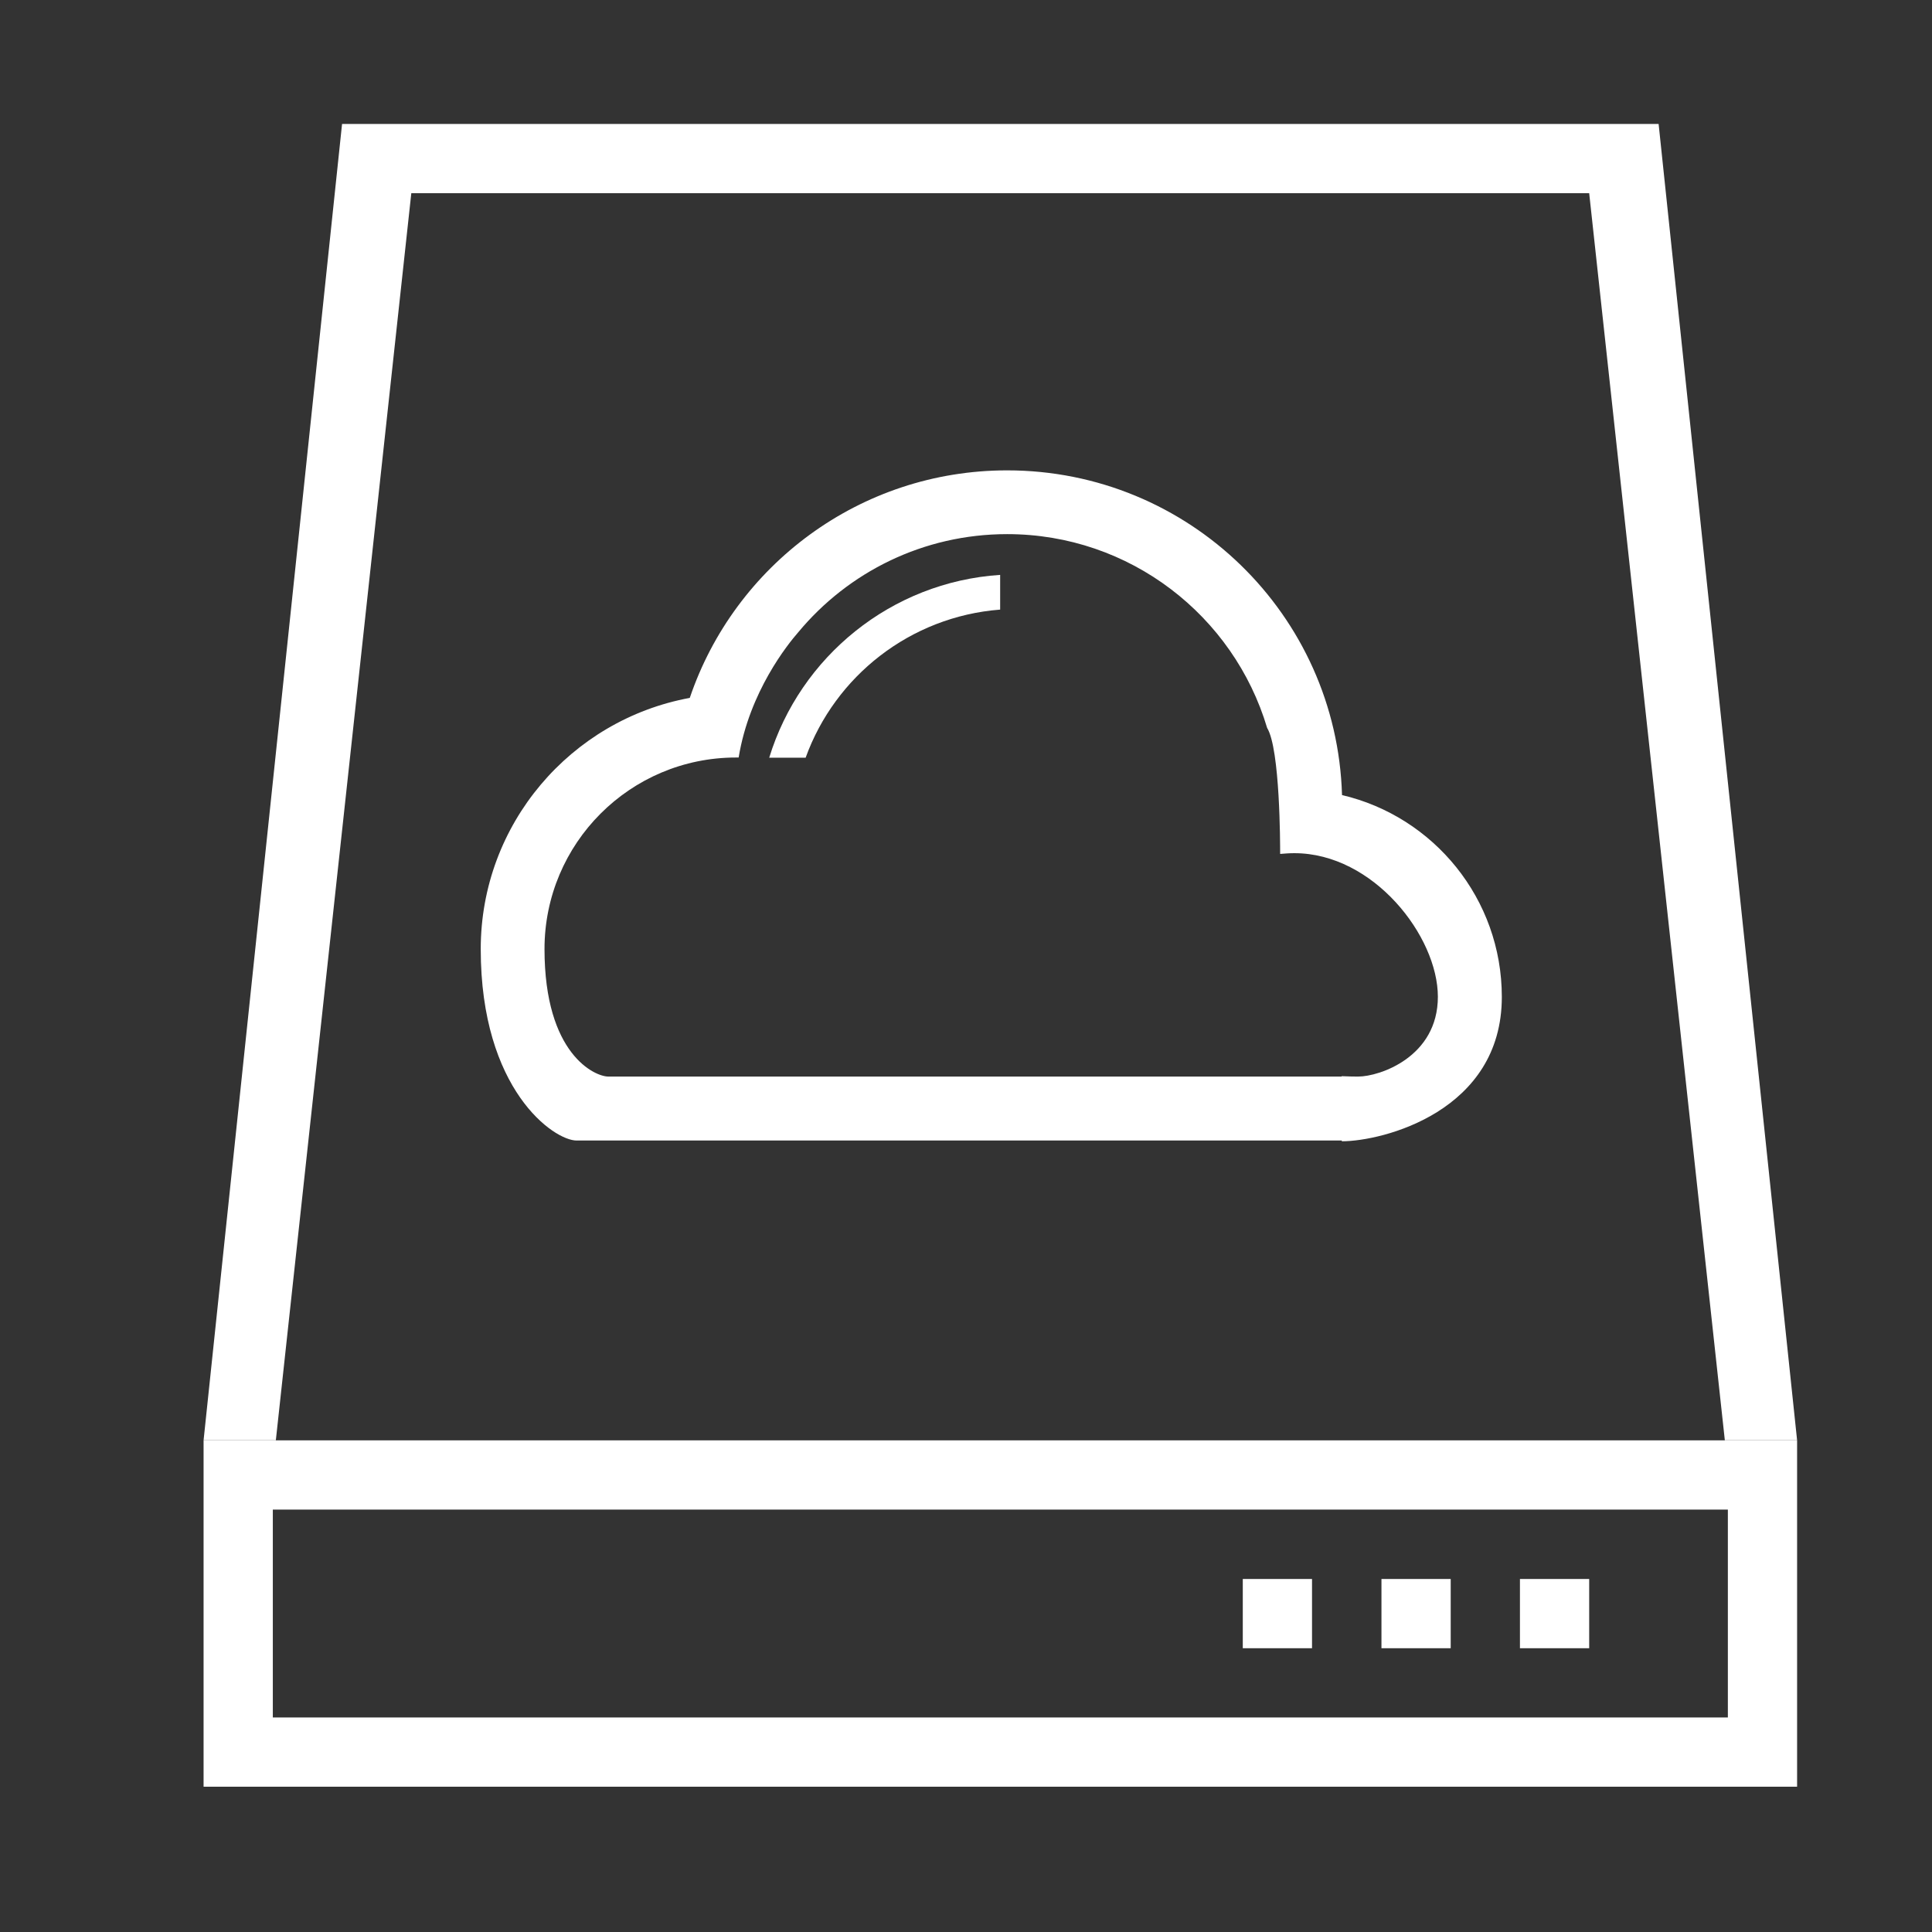 <?xml version="1.0" standalone="no"?><!DOCTYPE svg PUBLIC "-//W3C//DTD SVG 1.1//EN" "http://www.w3.org/Graphics/SVG/1.1/DTD/svg11.dtd"><svg t="1552888171647" class="icon" style="" viewBox="0 0 1024 1024" version="1.1" xmlns="http://www.w3.org/2000/svg" p-id="4950" xmlns:xlink="http://www.w3.org/1999/xlink" width="200" height="200"><rect x="0" y="0" width="1024" height="1024" fill="#333333" stroke="none"/><defs><style type="text/css"></style></defs><path d="M658.7 873.6h36.7v-36.7h-36.7v36.7z m73.5 0h36.7v-36.7h-36.7v36.7z m73.4 0h36.7v-36.7h-36.7v36.7z m-661-73.5h771.2v110.2H144.6V800.1zM107.9 947h844.6V763.4H107.9V947z" fill="#ffffff" p-id="4951"></path><path d="M181.3 65.7l-73.4 697.7h38.3l71.8-661h624.3l71.9 661h38.3L879.1 65.7z" fill="#ffffff" p-id="4952"></path><path d="M288.6 503c0-56 45.4-101.5 101.5-101.5h1.4c5.7-34.9 26.1-60.1 31.6-66.4 26.4-31.8 66.2-52 110.7-52 65.1 0 120.1 43.3 137.8 102.7 6.9 11.2 6.9 62 6.9 66.2v0.6c2.5-0.2 4.9-0.4 7.5-0.4 42 0 76.1 44.1 76.1 76.1 0 32-31 42.3-42.2 42.3-1.6 0-4.6 0-8.8-0.2v0.2H322.4c-7 0-33.8-11.7-33.8-67.6m77-133.1c-63 11.6-110.8 66.8-110.8 133.1 0 74.7 38.8 101.5 50.8 101.5h405.6v0.4c21.6 0 84.8-15.8 84.8-76.5 0-52-36.1-95.6-84.7-107-2.8-95.6-81.2-172.1-177.5-172.1-78.1 0-144.5 50.5-168.2 120.6" fill="#ffffff" p-id="4953"></path><path d="M407.7 401.6H427c15.6-43.2 55.4-74.8 103.1-78.5v-18.4c-57.8 3.8-106 43.4-122.4 96.9" fill="#ffffff" p-id="4954"></path></svg>